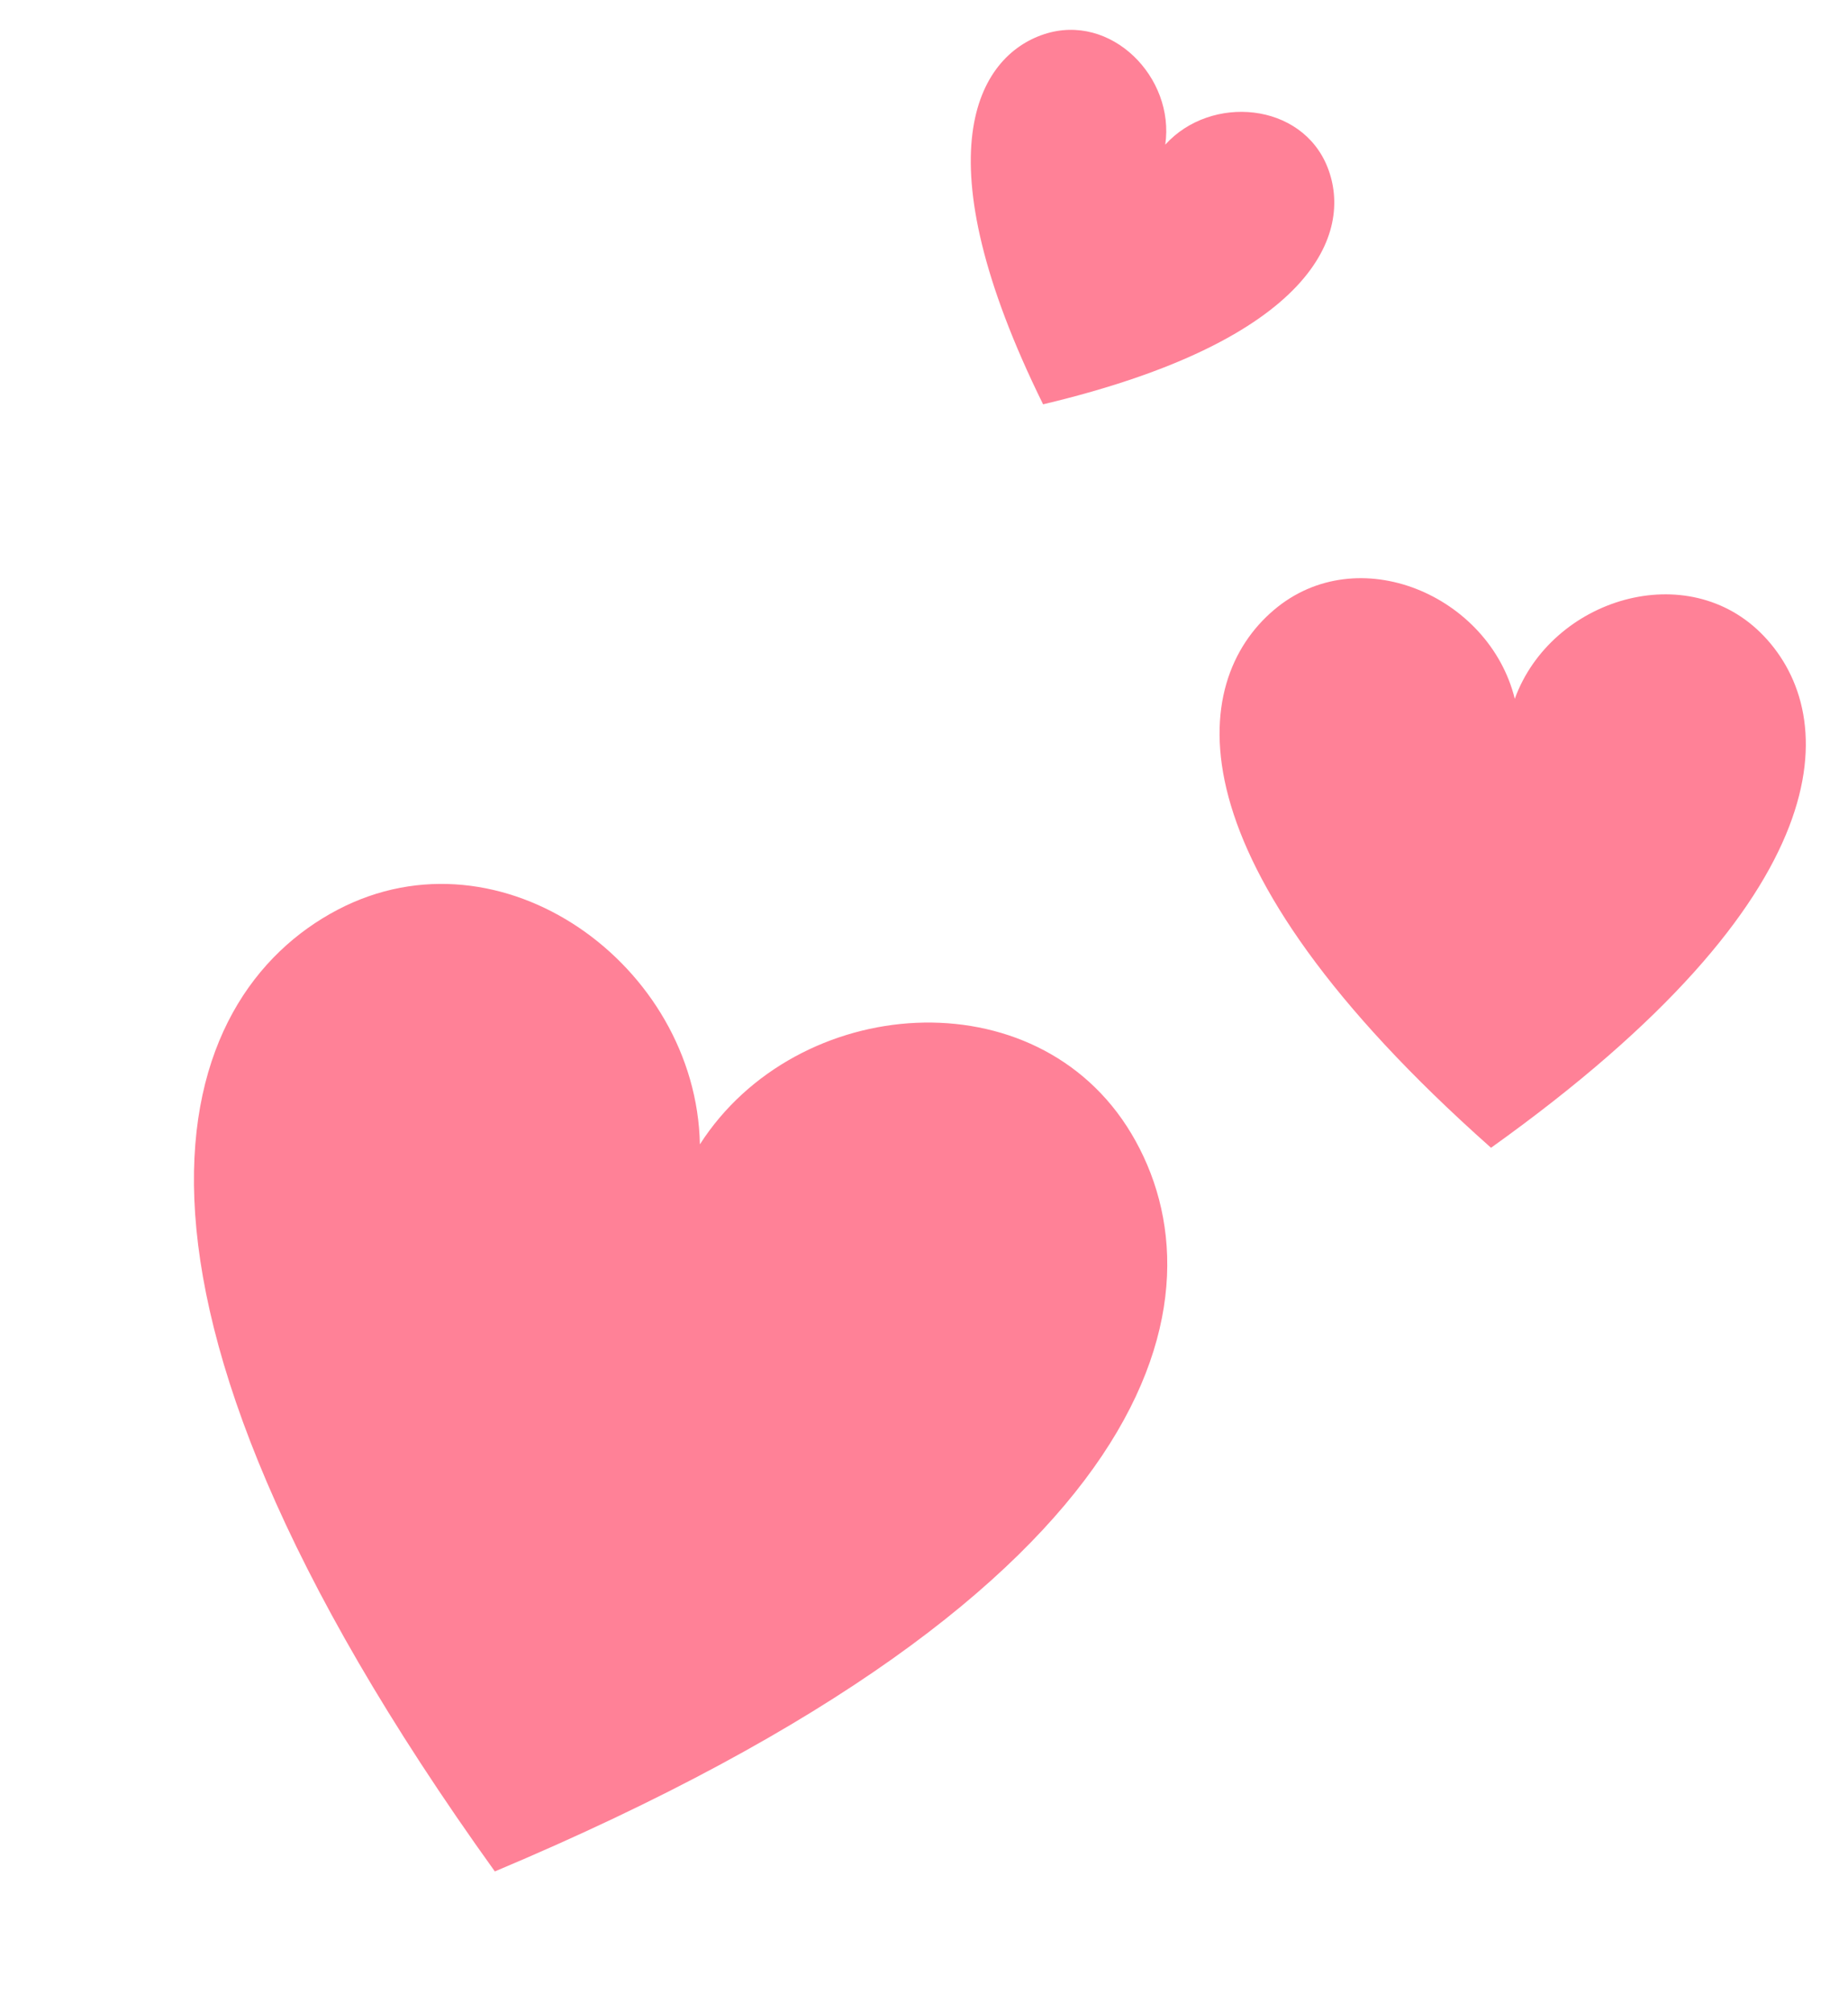 <svg width="45" height="49" viewBox="0 0 45 49" fill="none" xmlns="http://www.w3.org/2000/svg"><path d="M12.05 45.573c16.449-6.919 17.813-14.091 15.5-17.966s-8.154-3.41-10.507.26c-.088-4.36-4.827-7.808-8.823-5.712s-6.58 8.924 3.83 23.418M36.308 27.95c8.642-6.172 8.494-10.514 6.644-12.46s-5.18-.912-6.066 1.527c-.622-2.519-3.825-3.9-5.87-2.159-2.045 1.74-2.651 6.043 5.292 13.093M25.4 9.846c6.595-1.567 7.553-4.17 6.929-5.766-.625-1.596-2.843-1.786-3.954-.557.239-1.64-1.322-3.227-2.95-2.69s-3.022 2.933-.025 9.013" fill="#FF8197"/></svg>